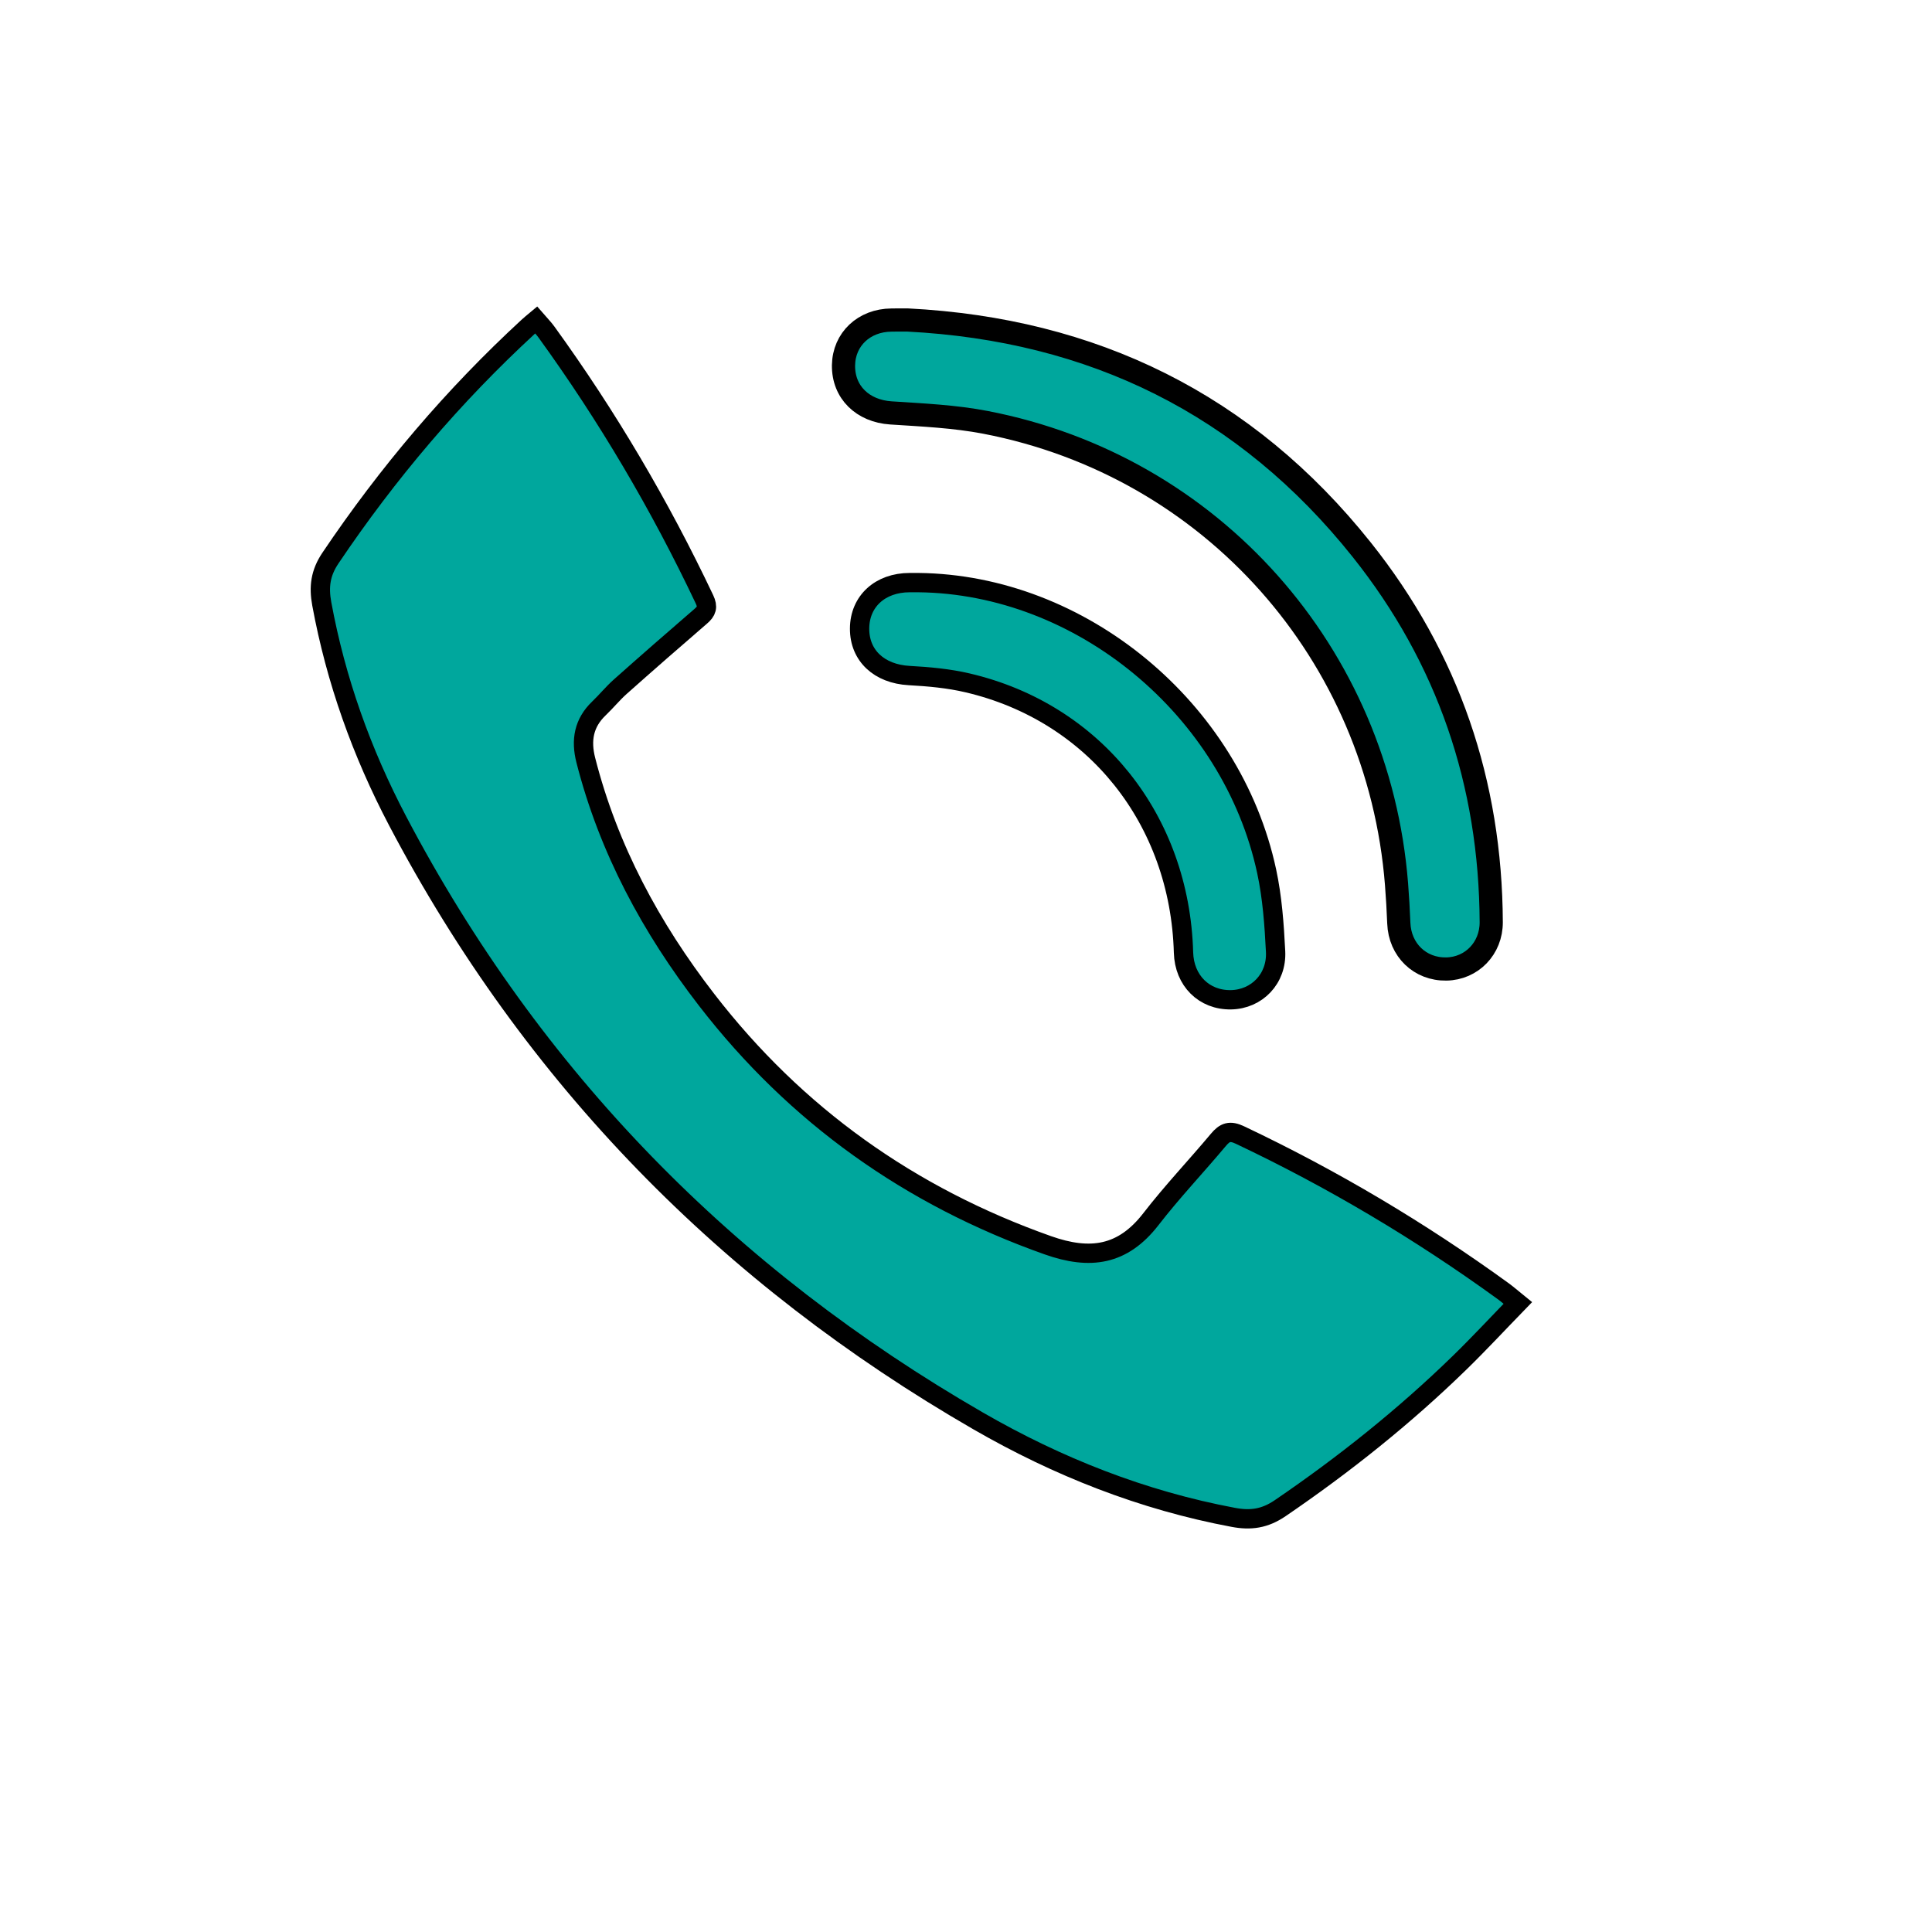 <?xml version="1.0" encoding="utf-8"?>
<!-- Generator: Adobe Illustrator 25.4.1, SVG Export Plug-In . SVG Version: 6.00 Build 0)  -->
<svg version="1.1" id="Layer_1" xmlns="http://www.w3.org/2000/svg" xmlns:xlink="http://www.w3.org/1999/xlink" x="0px" y="0px"
	 viewBox="0 0 500 500" style="enable-background:new 0 0 500 500;" xml:space="preserve">
<style type="text/css">
	.st0{fill:#00A79D;stroke:#000000;stroke-width:6;stroke-miterlimit:10;}
	.st1{fill:#00A79D;stroke:#000000;stroke-width:5;stroke-miterlimit:10;}
</style>
<g>
	<path class="st0" d="M234.84,82.81c47.95,2.45,87.52,21.77,117.57,59.45c22.38,28.07,33.36,60.42,33.52,96.39
		c0.03,6.81-5.08,12.01-11.62,12.13c-6.82,0.12-12.03-4.93-12.3-11.85c-0.13-3.37-0.33-6.74-0.59-10.1
		c-4.69-59.61-47.84-108.25-106.36-119.52c-8.03-1.55-16.31-1.91-24.51-2.45c-7.26-0.48-12.35-5.34-12.25-12.33
		c0.1-6.73,5.32-11.65,12.41-11.7C232.09,82.8,233.46,82.81,234.84,82.81z"/>
	<path class="st1" d="M237.67,150.78c42.08,0.44,81.1,32.63,90.14,74.7c1.46,6.78,1.96,13.82,2.31,20.77
		c0.36,7.07-4.88,12.37-11.54,12.49c-6.97,0.12-12.09-4.97-12.29-12.22c-0.95-34.39-23.03-62.1-55.87-69.79
		c-4.93-1.16-10.08-1.62-15.16-1.9c-7.67-0.43-12.83-5.12-12.8-12.16c0.03-7.04,5.32-11.89,12.97-11.89
		C236.18,150.78,236.92,150.78,237.67,150.78z"/>
	<path class="st1" d="M392.81,337.21c-5.14,5.29-9.96,10.49-15.03,15.43c-14.34,13.97-29.92,26.39-46.46,37.67
		c-4,2.73-7.65,3.23-12.15,2.38c-23.5-4.4-45.44-13.08-66.03-24.96c-64.78-37.38-115.27-88.81-150.2-155.21
		c-9.32-17.72-16.03-36.47-19.67-56.26c-0.8-4.36-0.37-7.95,2.26-11.85c14.79-21.97,31.78-41.99,51.24-59.91
		c0.54-0.5,1.12-0.96,1.98-1.68c0.95,1.1,1.9,2.05,2.67,3.11c15.77,21.78,29.37,44.84,40.89,69.16c0.96,2.02,0.57,3.09-0.96,4.4
		c-6.99,6.03-13.94,12.1-20.84,18.24c-1.95,1.74-3.61,3.8-5.51,5.61c-3.93,3.77-4.71,8.23-3.4,13.38
		c5.86,22.99,16.89,43.42,31.27,62.03c23.1,29.91,52.64,50.89,88.3,63.52c10.98,3.89,19.4,2.66,26.69-6.76
		c5.49-7.1,11.7-13.64,17.47-20.53c1.67-1.99,2.97-2.47,5.58-1.23c23.95,11.35,46.62,24.82,68.08,40.38
		C390.17,334.99,391.29,335.98,392.81,337.21z"/>
</g>
</svg>
